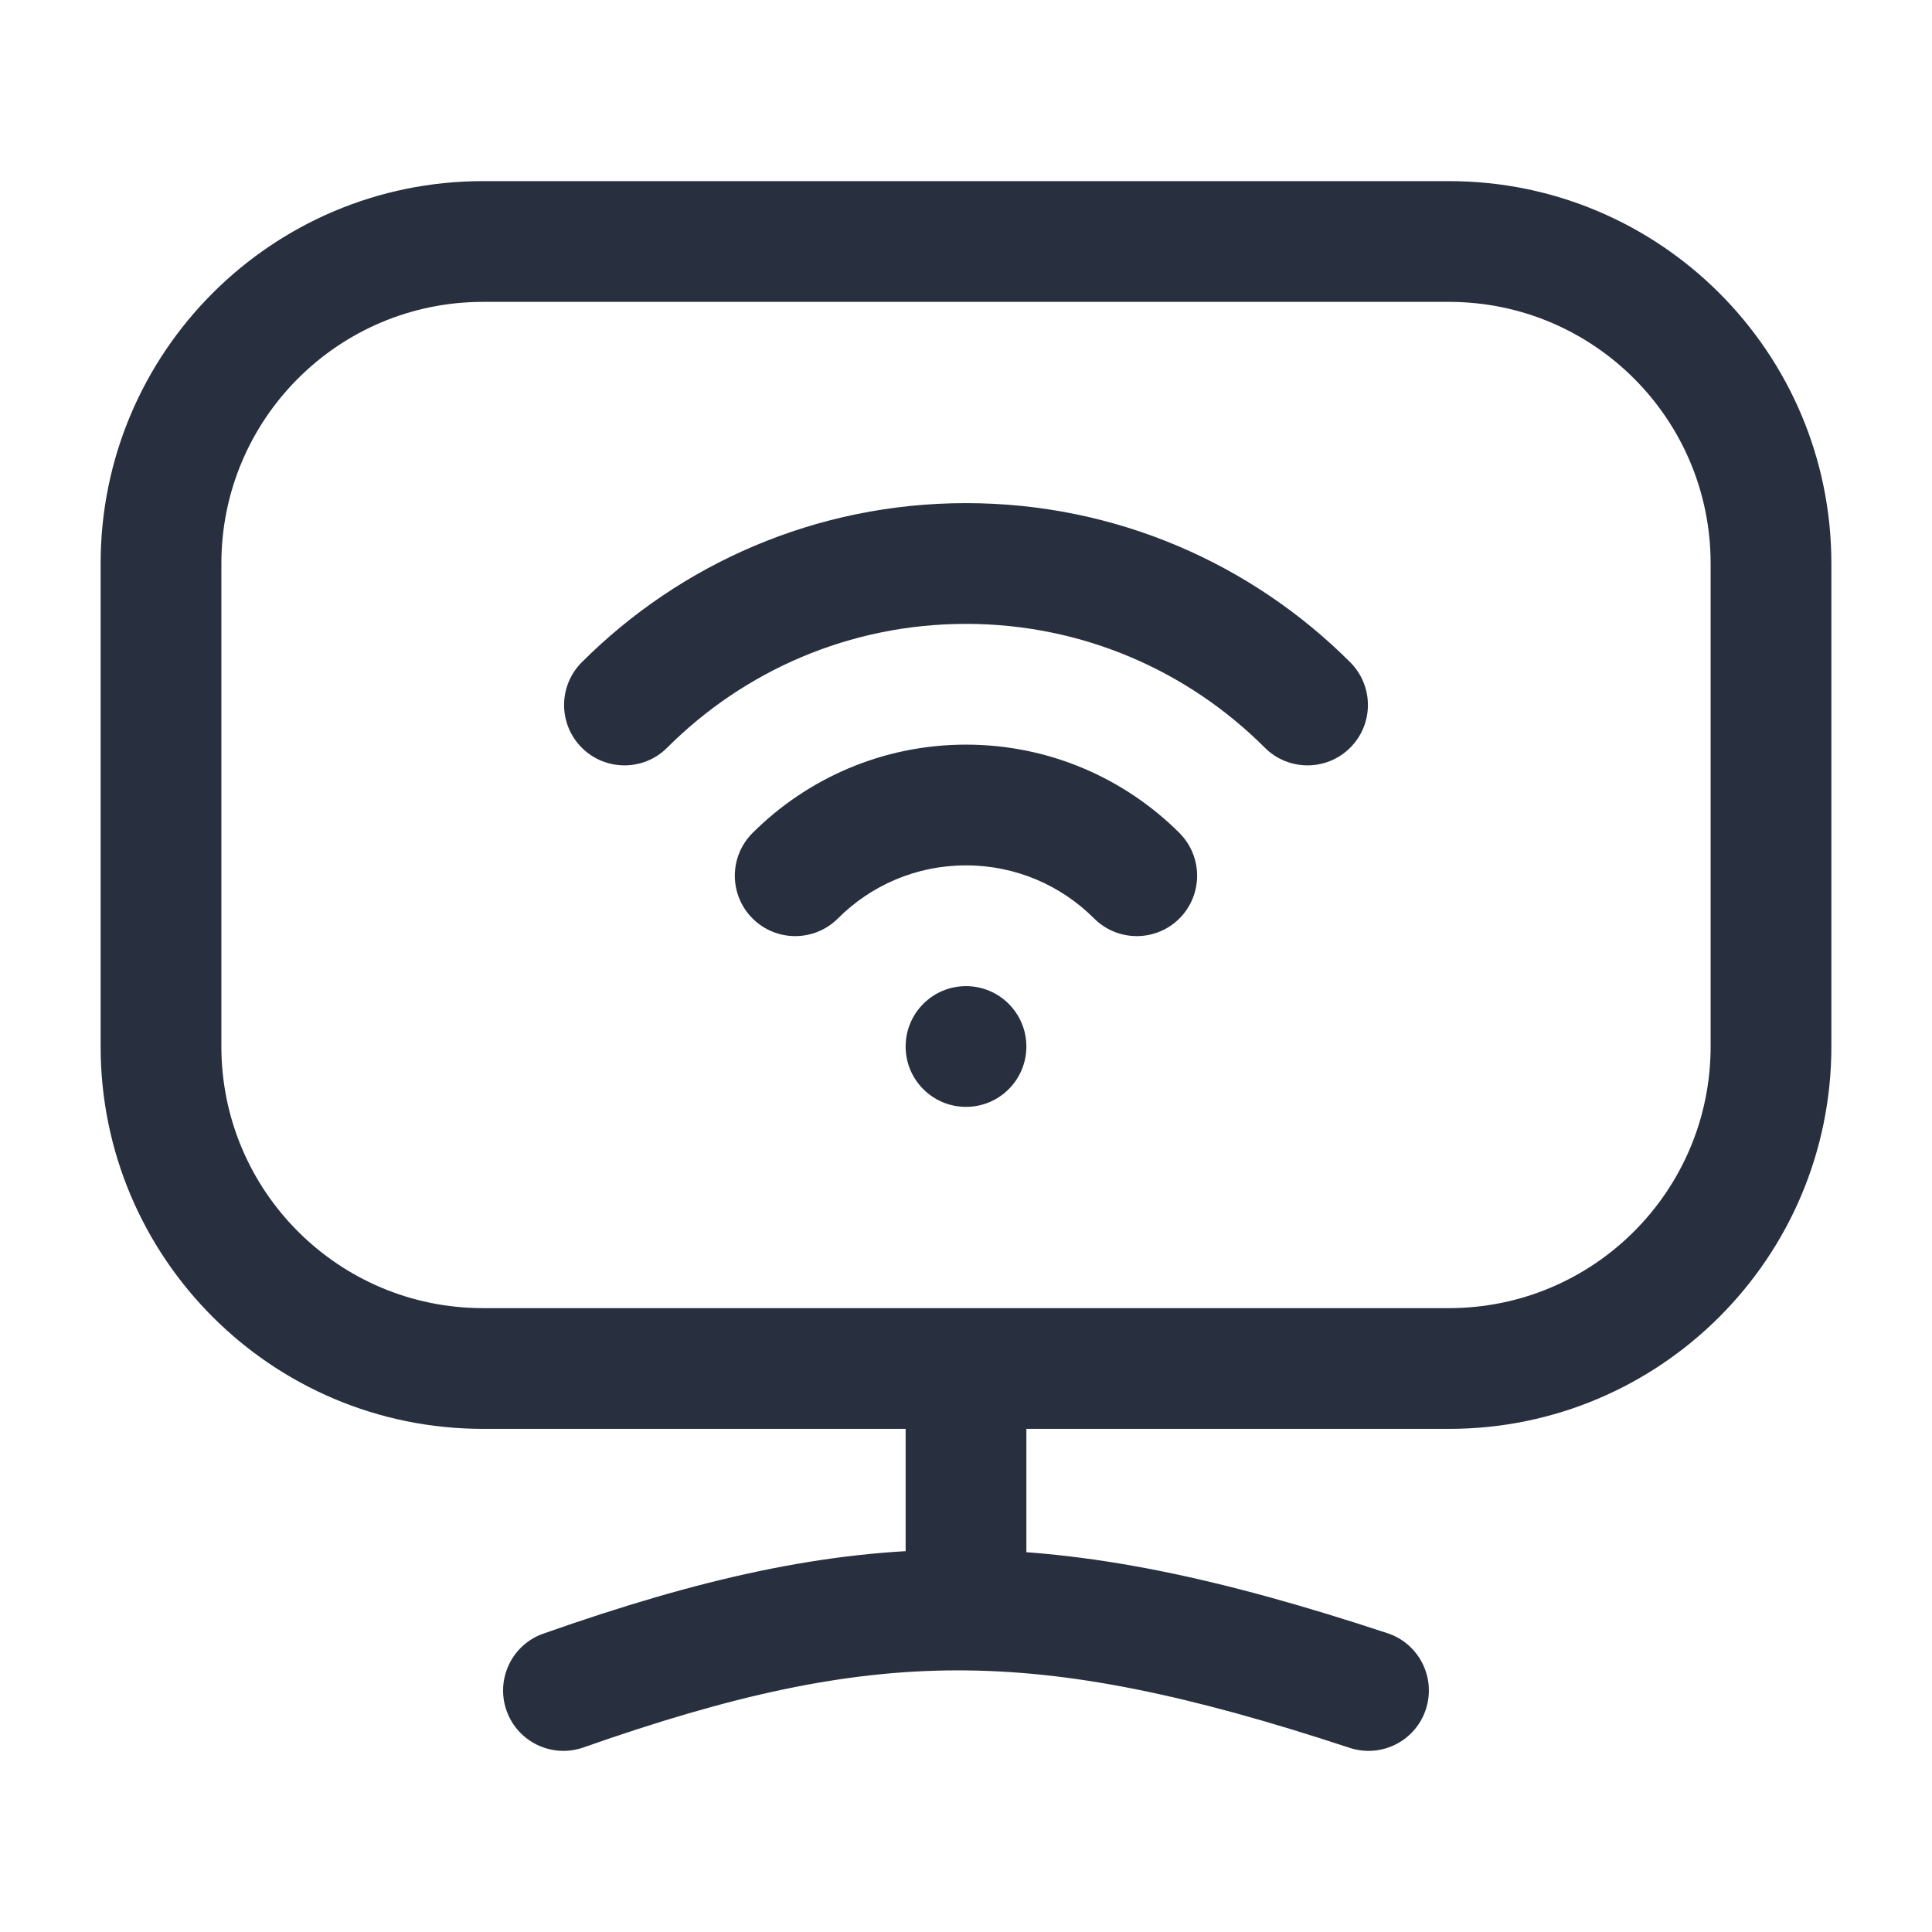 <svg width="24" height="24" viewBox="0 0 24 24" fill="none" xmlns="http://www.w3.org/2000/svg">
    <path d="M12.75 13C12.75 13.414 12.414 13.75 12 13.75C11.586 13.75 11.25 13.414 11.25 13C11.25 12.586 11.586 12.25 12 12.25C12.414 12.25 12.75 12.586 12.75 13Z"
          fill="#28303F"/>
    <path d="M15.712 9.288C16.005 9.581 16.48 9.581 16.773 9.288C17.066 8.995 17.066 8.52 16.773 8.227L15.712 9.288ZM9.348 10.348C9.055 10.641 9.055 11.116 9.348 11.409C9.641 11.702 10.116 11.702 10.409 11.409L9.348 10.348ZM7.227 8.227C6.934 8.52 6.934 8.995 7.227 9.288C7.52 9.581 7.995 9.581 8.288 9.288L7.227 8.227ZM13.591 11.409C13.884 11.702 14.359 11.702 14.652 11.409C14.944 11.116 14.944 10.641 14.652 10.348L13.591 11.409ZM2 7H1.25H2ZM6 3V3.75V3ZM6 17V16.25V17ZM2 13H2.75H2ZM22 13H22.75H22ZM18 17V17.75V17ZM22 7H21.25H22ZM6.751 20.293C6.36 20.43 6.155 20.858 6.292 21.249C6.43 21.64 6.858 21.845 7.249 21.707L6.751 20.293ZM16.765 21.712C17.159 21.842 17.583 21.628 17.712 21.235C17.842 20.841 17.628 20.417 17.235 20.288L16.765 21.712ZM11.25 20C11.25 20.414 11.586 20.75 12 20.75C12.414 20.75 12.75 20.414 12.75 20H11.25ZM12.75 17C12.75 16.586 12.414 16.25 12 16.25C11.586 16.25 11.25 16.586 11.25 17H12.75ZM12 7.75C13.45 7.75 14.761 8.337 15.712 9.288L16.773 8.227C15.552 7.006 13.864 6.25 12 6.25V7.75ZM10.409 11.409C10.817 11.001 11.378 10.75 12 10.75V9.25C10.965 9.25 10.026 9.671 9.348 10.348L10.409 11.409ZM8.288 9.288C9.239 8.337 10.55 7.75 12 7.75V6.25C10.136 6.25 8.448 7.006 7.227 8.227L8.288 9.288ZM12 10.75C12.621 10.75 13.183 11.001 13.591 11.409L14.652 10.348C13.974 9.671 13.035 9.25 12 9.25V10.75ZM21.25 7V13H22.75V7H21.25ZM18 16.25L6 16.25V17.75L18 17.75V16.25ZM2.75 13L2.75 7H1.25L1.25 13H2.75ZM6 3.75L18 3.75V2.25L6 2.25V3.75ZM2.75 7C2.75 5.205 4.205 3.75 6 3.75V2.25C3.377 2.25 1.25 4.377 1.25 7H2.75ZM6 16.25C4.205 16.25 2.75 14.795 2.75 13H1.25C1.25 15.623 3.377 17.75 6 17.75V16.25ZM21.25 13C21.25 14.795 19.795 16.25 18 16.25V17.75C20.623 17.75 22.75 15.623 22.75 13H21.25ZM22.75 7C22.75 4.377 20.623 2.25 18 2.25V3.75C19.795 3.75 21.25 5.205 21.25 7H22.75ZM7.249 21.707C9.092 21.059 10.485 20.752 11.887 20.75C13.293 20.748 14.765 21.053 16.765 21.712L17.235 20.288C15.165 19.605 13.52 19.248 11.885 19.25C10.247 19.252 8.675 19.616 6.751 20.293L7.249 21.707ZM12.75 20V17H11.25V20H12.75Z"
          fill="#28303F"/>
</svg>
